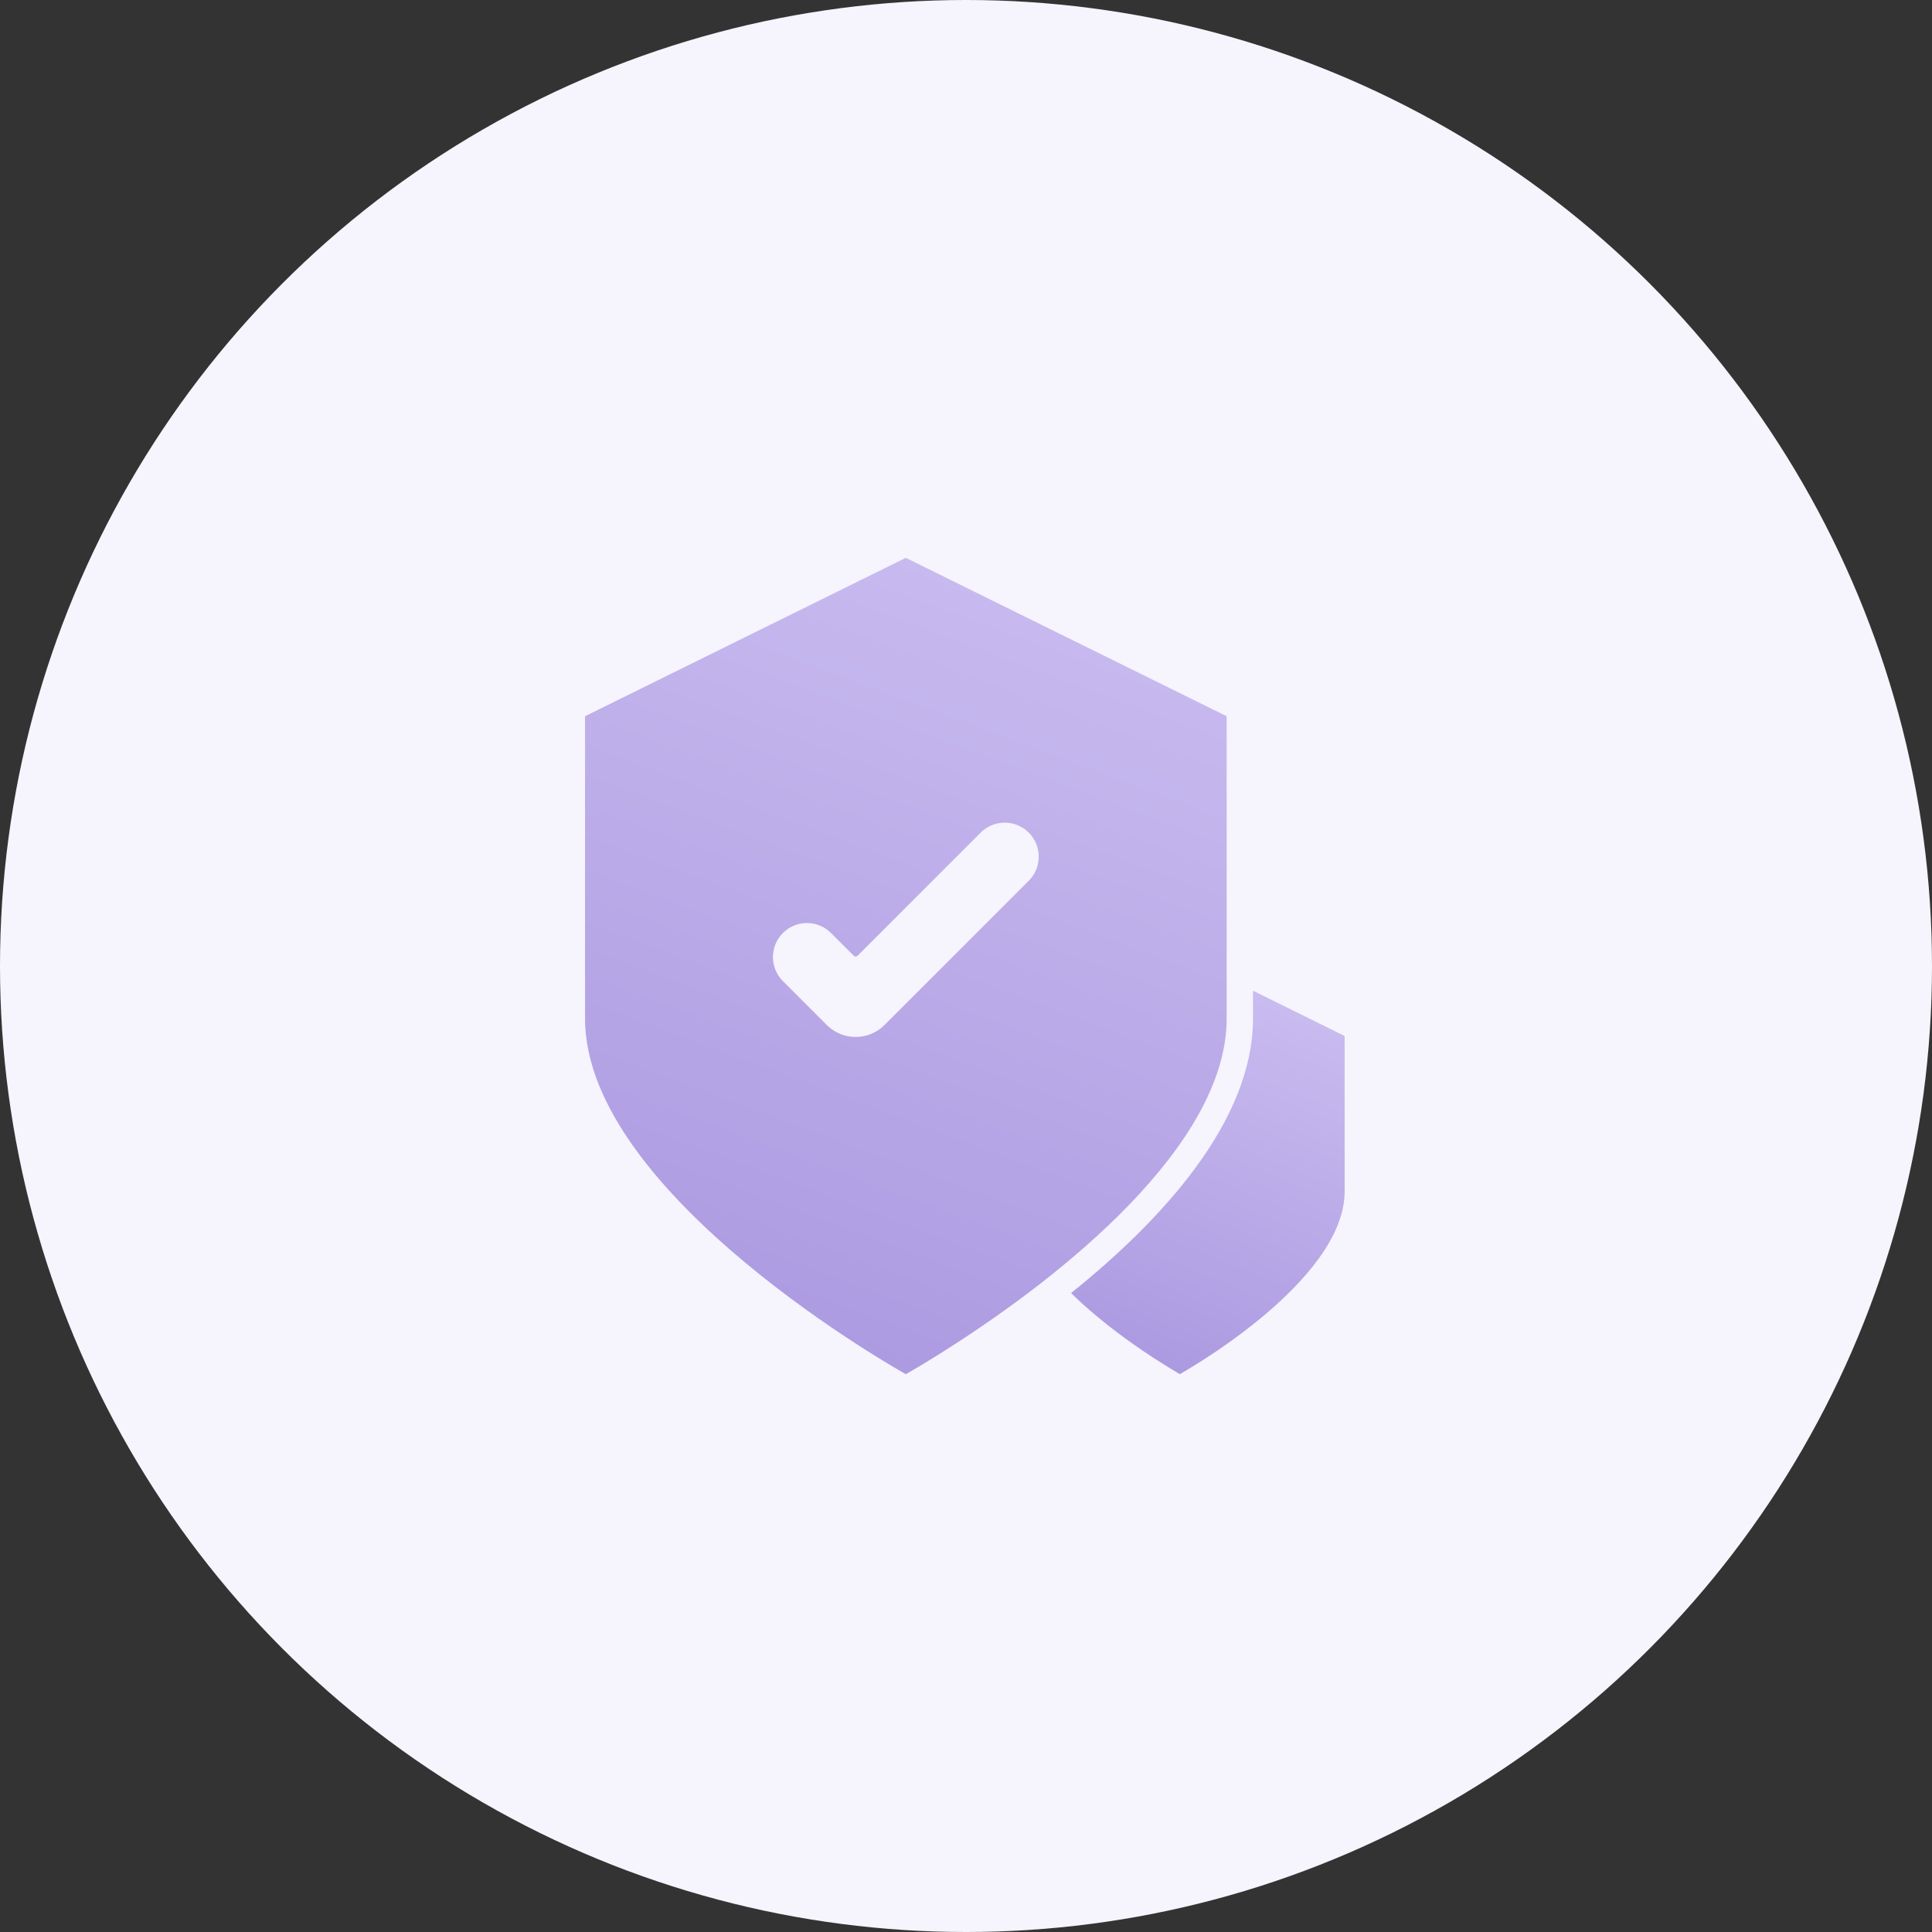 <svg width="142" height="142" viewBox="0 0 142 142" fill="none" xmlns="http://www.w3.org/2000/svg">
<rect x="0" y="0" width="142" height="142" fill="#333333" stroke="none"/>
<g clip-path="url(#clip0_764_17141)">
<circle cx="71" cy="71" r="71" fill="#F6F4FC"/>
<path d="M92.094 72.816V74.859C92.094 82.401 85.421 89.656 78.723 95.04C82.211 98.467 86.654 100.943 86.713 100.998C86.713 100.998 98.829 94.262 98.829 87.566V76.146L92.094 72.816Z" fill="url(#paint0_linear_764_17141)"/>
<path d="M90.158 74.861V52.642L66.574 41L43 52.642V74.861C43 87.887 66.574 101 66.574 101C66.574 101 67.89 100.274 69.894 98.977C77.831 93.902 90.158 84.259 90.158 74.861ZM65.011 75.337C63.839 76.508 61.94 76.508 60.768 75.337L57.542 72.111C56.566 71.134 56.566 69.551 57.542 68.574V68.574C58.519 67.598 60.102 67.598 61.078 68.574L62.748 70.244C62.826 70.322 62.953 70.322 63.031 70.244L72.077 61.197C73.054 60.22 74.638 60.22 75.614 61.197V61.197C76.591 62.173 76.591 63.757 75.614 64.733L65.011 75.337Z" fill="url(#paint1_linear_764_17141)"/>
</g>
<defs>
<linearGradient id="paint0_linear_764_17141" x1="83.121" y1="106.634" x2="106.893" y2="48.505" gradientUnits="userSpaceOnUse">
<stop stop-color="#A592DD"/>
<stop offset="1" stop-color="#E6DDFF"/>
</linearGradient>
<linearGradient id="paint1_linear_764_17141" x1="53.316" y1="113" x2="100.447" y2="-13.963" gradientUnits="userSpaceOnUse">
<stop stop-color="#A592DD"/>
<stop offset="1" stop-color="#E6DDFF"/>
</linearGradient>
<clipPath id="clip0_764_17141">
<rect width="142" height="142" fill="white"/>
</clipPath>
</defs>
</svg>

